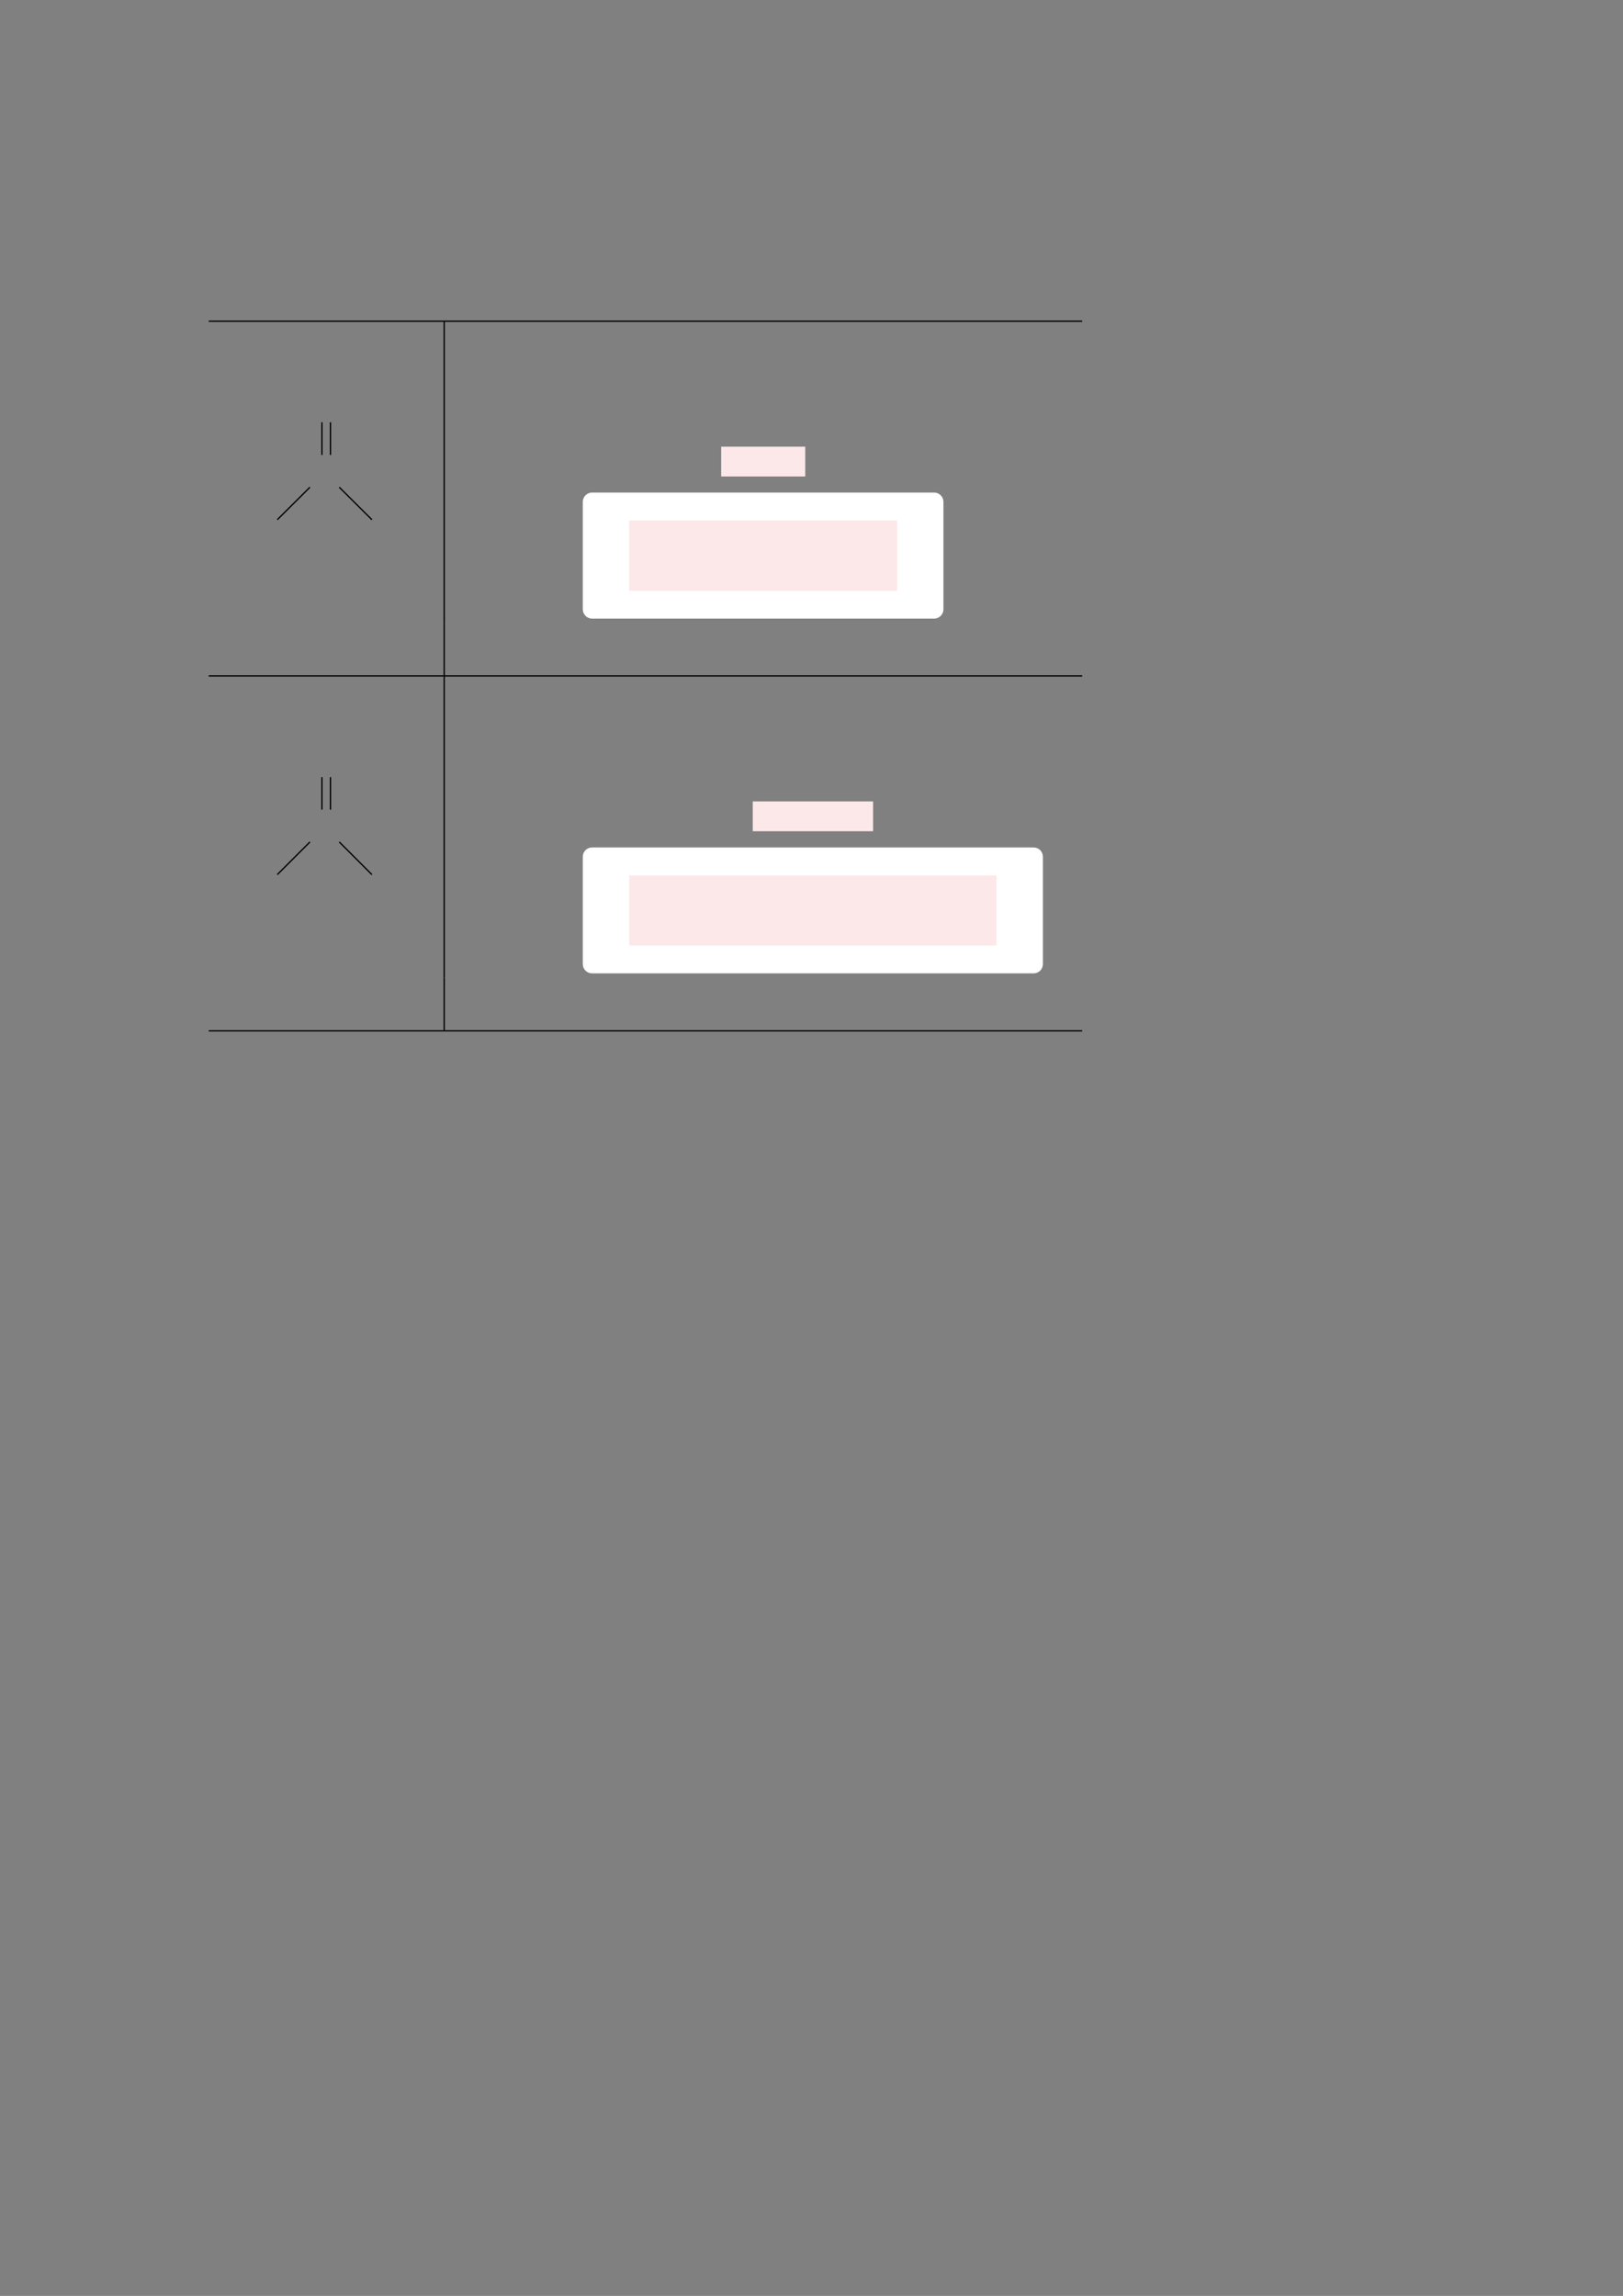 <?xml version="1.0" encoding="UTF-8" standalone="no"?>
<!DOCTYPE svg PUBLIC "-//W3C//DTD SVG 1.1//EN"
"http://www.w3.org/Graphics/SVG/1.1/DTD/svg11.dtd">
<svg viewBox="0 0 909 1286" version="1.1" xmlns="http://www.w3.org/2000/svg" xmlns:xlink="http://www.w3.org/1999/xlink">
<rect x="0" y="0" width="909" height="1286" fill="#808080" stroke="none"/>
<defs>
<style type="text/css"><![CDATA[
.g0_4{
fill: none;
stroke: #000000;
stroke-width: 0.73;
stroke-linecap: butt;
stroke-linejoin: miter;
}
.g1_4{
fill: #FFFFFF;
}
.g2_4{
fill: #FDE8E9;
}
]]></style>
</defs>
<path d="M116.9,179.9H606.1M248.8,209.5V180.3m-68.5,74.5V236.5m4.8,18.3V236.5m4.9,36.4l18.3,18.2M173.6,272.9l-18.3,18.2m93.5,58V209.5" class="g0_4"/>
<path d="M326.4,341.3V281.1c0,-2.8,2.3,-5.2,5.2,-5.2H523.2c2.9,0,5.2,2.4,5.2,5.2v60.2c0,2.8,-2.3,5.2,-5.2,5.2H331.6c-2.9,0,-5.2,-2.4,-5.2,-5.2Z" class="g1_4"/>
<path d="M403.9,266.9H451V250.2H403.9v16.7Z" class="g2_4"/>
<path d="M352.4,330.9H502.5V291.5H352.4v39.4Z" class="g2_4"/>
<path d="M248.8,378.3V349.1M116.9,378.6H606.1M248.8,408.2V379m-68.5,74.5V435.3m4.8,18.2V435.3m4.9,36.3l18.3,18.3M173.6,471.6l-18.3,18.3m93.5,57.9V408.2" class="g0_4"/>
<path d="M326.4,540V479.9c0,-2.9,2.3,-5.2,5.2,-5.2H578.9c2.9,0,5.2,2.3,5.2,5.2V540c0,2.9,-2.3,5.2,-5.2,5.2H331.6c-2.9,0,-5.2,-2.3,-5.2,-5.2Z" class="g1_4"/>
<path d="M421.6,465.6H489V448.9H421.6v16.7Z" class="g2_4"/>
<path d="M352.4,529.6H558.1V490.3H352.4v39.3Z" class="g2_4"/>
<path d="M248.8,577V547.8M116.9,577.4H606.1" class="g0_4"/>
</svg>